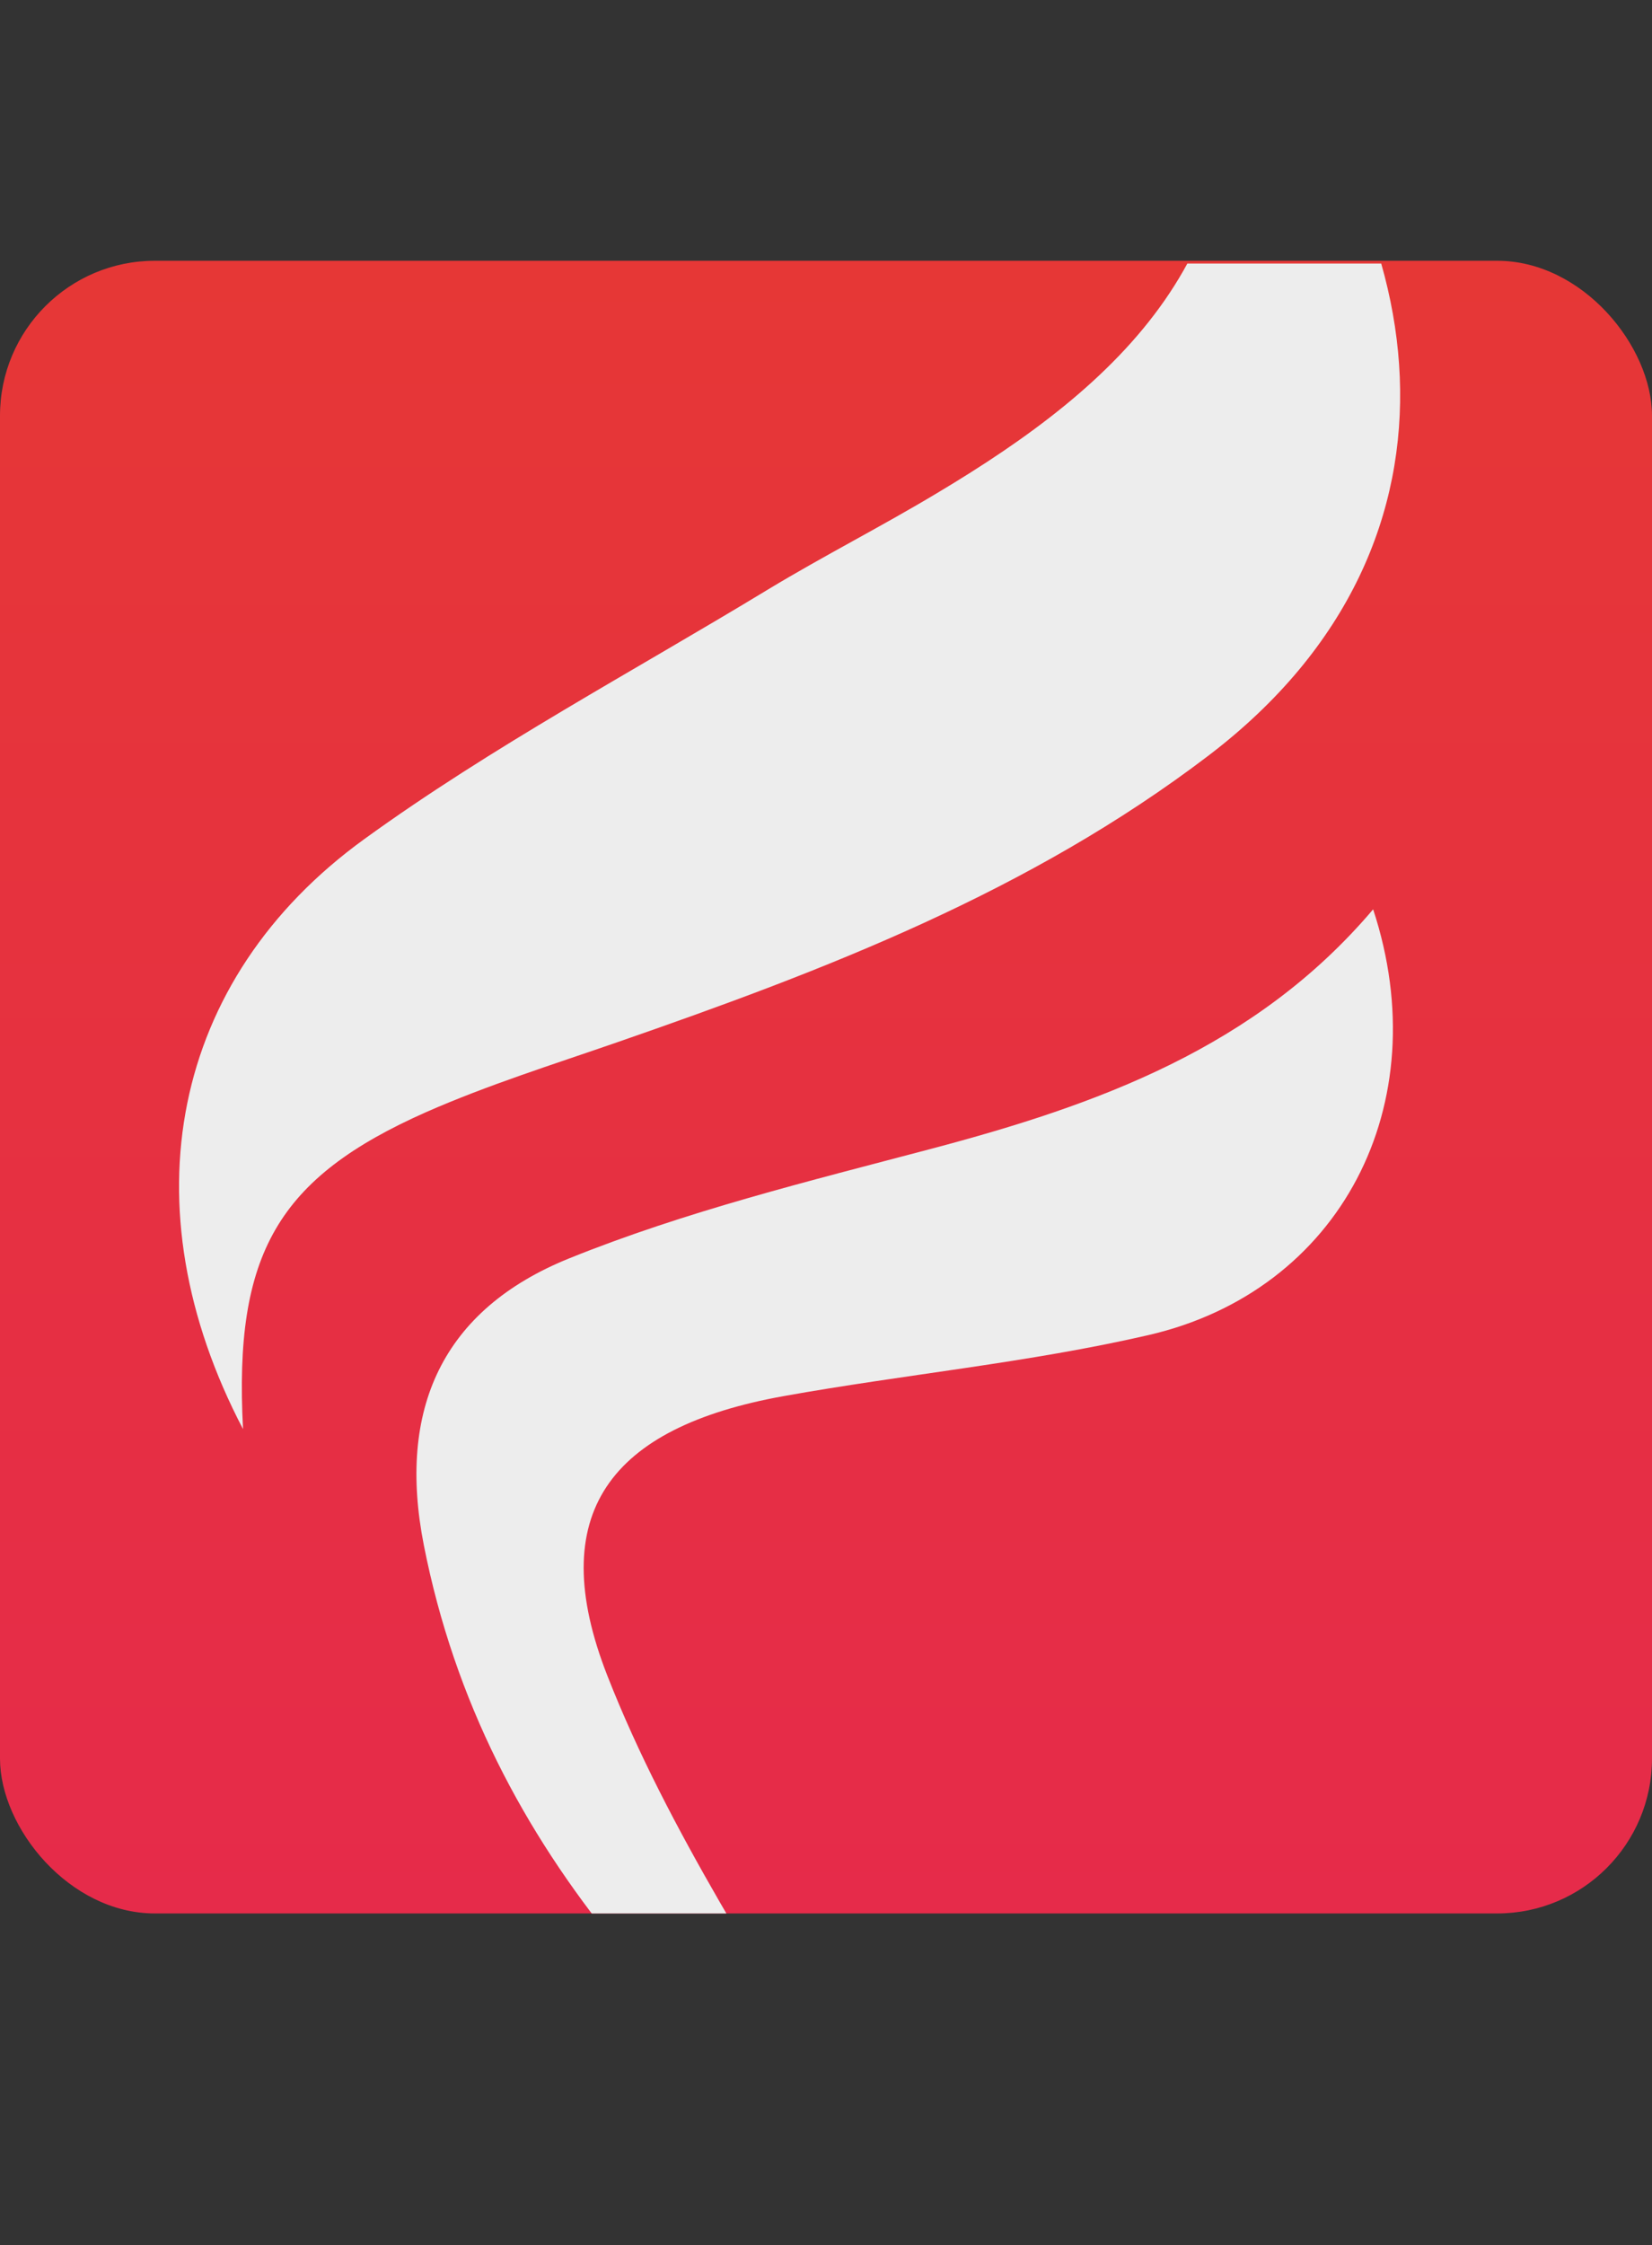 <svg xmlns="http://www.w3.org/2000/svg" xmlns:xlink="http://www.w3.org/1999/xlink" viewBox="0 0 233.29 316.93"><rect x="0" y="0" width="233.29" height="316.93" fill="#333333" stroke="none"/><defs><style>.cls-1{fill:none;}.cls-2{fill:url(#Unbenannter_Verlauf_18);}.cls-3{clip-path:url(#clip-path);}.cls-4{fill:#ededed;}</style><linearGradient id="Unbenannter_Verlauf_18" x1="116.65" y1="270.1" x2="116.65" y2="36.81" gradientUnits="userSpaceOnUse"><stop offset="0" stop-color="#e62b4a"/><stop offset="1" stop-color="#e63736"/></linearGradient><clipPath id="clip-path" transform="translate(0 36.81)"><rect class="cls-1" y="0.39" width="232.9" height="232.9" rx="14.36"/></clipPath></defs><g id="Layer_2" data-name="Layer 2"><g id="Layer_1-2" data-name="Layer 1"><rect class="cls-2" y="36.81" width="233.29" height="233.29" rx="21.87"/><g class="cls-3"><path class="cls-4" d="M34.32,164.92c-16.45-31.4-10.26-63.45,17.12-83.28C69.5,68.56,89.35,58,108.49,46.38c7.81-4.72,16-8.88,23.78-13.55C158.09,17.43,178.75-1.23,173-36.81c29,30.07,37.57,76.28-2.33,106.65-25.27,19.24-54.12,30.29-83.58,40.5-9,3.12-18.19,6-26.9,9.83C39.24,129.46,33,140.14,34.32,164.92Z" transform="translate(0 36.81)"/><path class="cls-4" d="M133.37,280.11C99,254.33,68.59,225.65,59.85,181.29c-3.77-19.16,2.6-33.23,20.53-40.47,16.44-6.64,33.89-10.91,51.1-15.46,23.52-6.22,45.88-14.28,62.43-33.81,9.07,27.54-4.59,53.84-31.73,60.1-16.94,3.91-34.4,5.54-51.55,8.62-24.51,4.41-33.83,16.58-24.86,39.46,8.65,22.09,22.32,42.24,34.27,63C123.66,269,128.88,274.33,133.37,280.11Z" transform="translate(0 36.81)"/></g></g></g></svg>